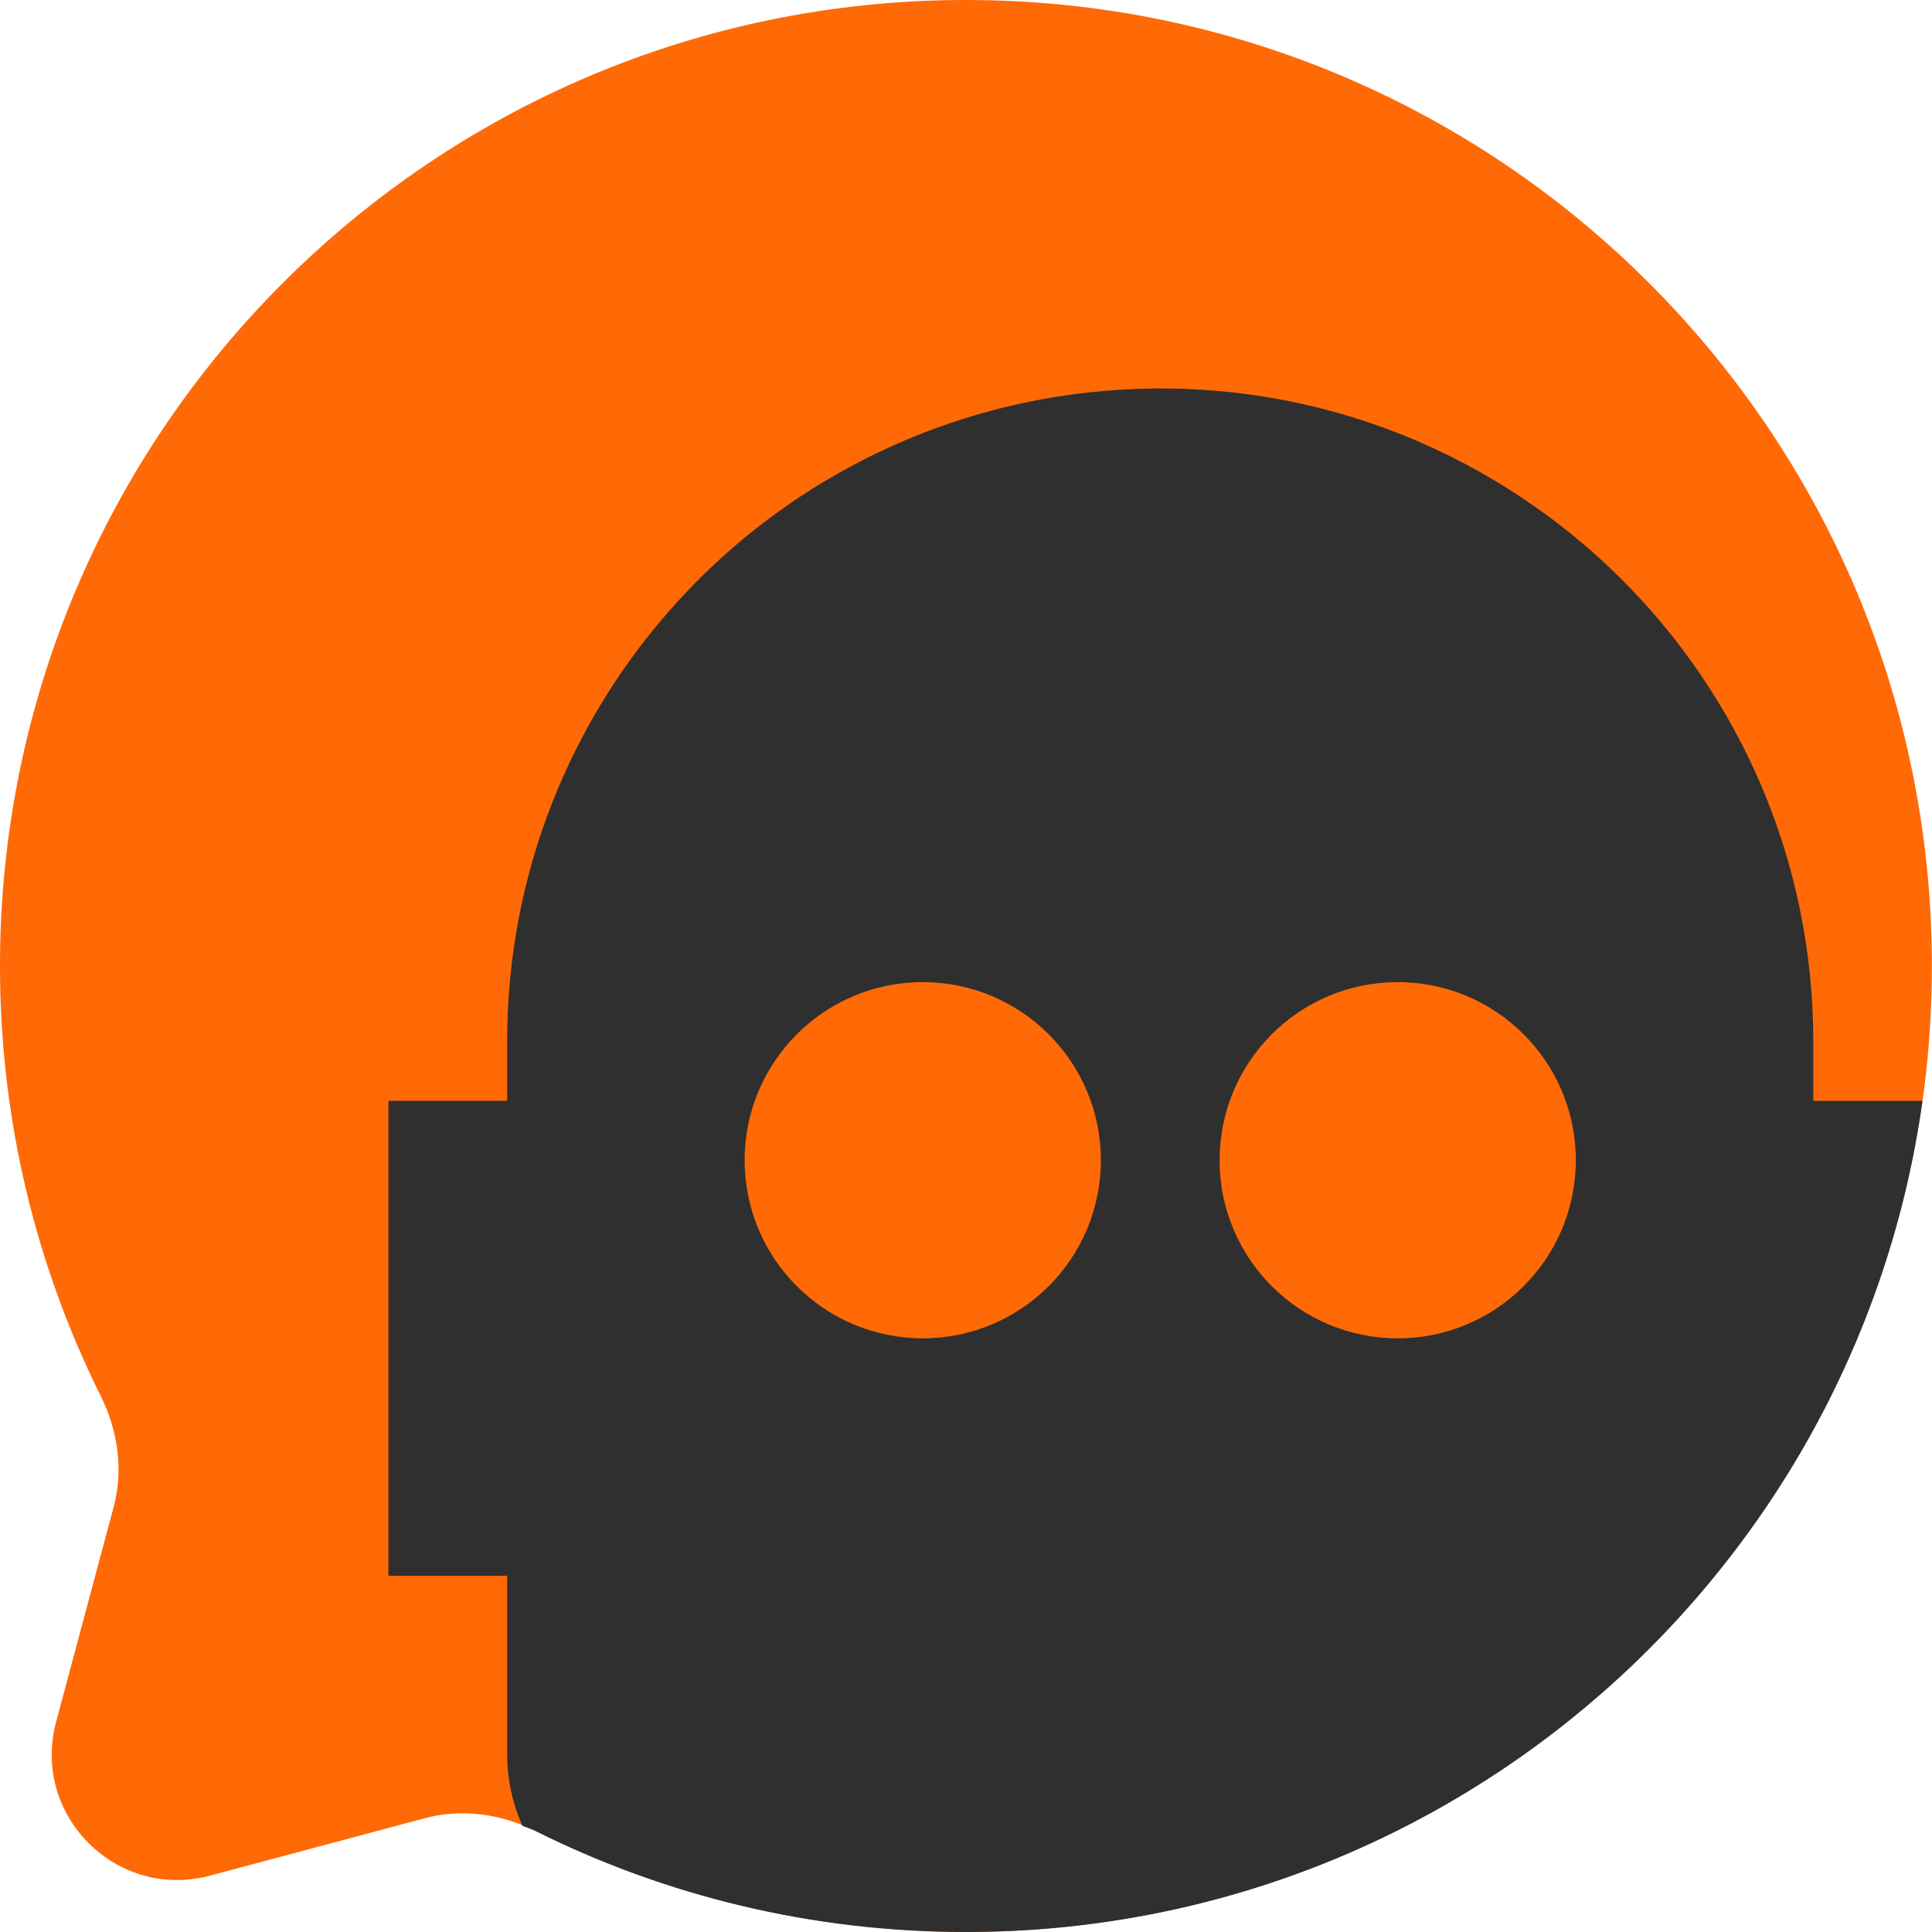 <?xml version="1.0" encoding="UTF-8" standalone="no"?>
<!-- Created with Inkscape (http://www.inkscape.org/) -->

<svg
   width="176.389mm"
   height="176.389mm"
   viewBox="0 0 176.389 176.389"
   version="1.1"
   id="svg1"
   xml:space="preserve"
   inkscape:version="1.3.2 (091e20e, 2023-11-25, custom)"
   sodipodi:docname="banter-bot2.svg"
   xmlns:inkscape="http://www.inkscape.org/namespaces/inkscape"
   xmlns:sodipodi="http://sodipodi.sourceforge.net/DTD/sodipodi-0.dtd"
   xmlns="http://www.w3.org/2000/svg"
   xmlns:svg="http://www.w3.org/2000/svg"><sodipodi:namedview
     id="namedview1"
     pagecolor="#505050"
     bordercolor="#eeeeee"
     borderopacity="1"
     inkscape:showpageshadow="0"
     inkscape:pageopacity="0"
     inkscape:pagecheckerboard="0"
     inkscape:deskcolor="#505050"
     inkscape:document-units="mm"
     inkscape:zoom="0.26173516"
     inkscape:cx="-378.24494"
     inkscape:cy="651.42184"
     inkscape:window-width="1920"
     inkscape:window-height="1009"
     inkscape:window-x="-8"
     inkscape:window-y="-8"
     inkscape:window-maximized="1"
     inkscape:current-layer="layer1" /><defs
     id="defs1" /><g
     inkscape:label="Layer 1"
     inkscape:groupmode="layer"
     id="layer1"
     transform="translate(-683.973,454.345)"><g
       style="fill:#ff6906;fill-opacity:1"
       id="g54"
       transform="matrix(8.819,0,0,8.819,666.334,-471.984)"><path
         d="M 12,22 C 17.523,22 22,17.523 22,12 22,6.477 17.523,2 12,2 6.477,2 2,6.477 2,12 c 0,1.6 0.376,3.112 1.043,4.452 0.177,0.356 0.237,0.764 0.134,1.148 l -0.596,2.226 c -0.259,0.966 0.625,1.85 1.592,1.592 L 6.399,20.823 C 6.784,20.72 7.191,20.779 7.548,20.956 8.888,21.624 10.4,22 12,22 Z"
         fill="#1c274c"
         id="path1"
         style="fill:#ff6906;fill-opacity:1" /></g><path
       id="path3"
       style="fill:#2f2f2f;fill-opacity:1;stroke-width:10.841"
       d="m 789.458,-418.879 -10e-4,0.002 c -1.985,0.017 -3.963,0.133 -5.929,0.346 -0.436,0.046 -0.872,0.093 -1.305,0.149 -0.001,1.6e-4 -0.002,3.5e-4 -0.003,5.1e-4 -0.601,0.077 -1.198,0.169 -1.793,0.264 -0.006,8.9e-4 -0.012,0.002 -0.017,0.002 -0.25,0.04 -0.501,0.08 -0.75,0.123 -0.734,0.127 -1.462,0.27 -2.186,0.424 -0.117,0.025 -0.235,0.049 -0.352,0.074 -0.81,0.177 -1.614,0.371 -2.411,0.581 -0.003,8.8e-4 -0.007,0.002 -0.01,0.002 -0.043,0.011 -0.086,0.022 -0.128,0.034 -0.847,0.225 -1.687,0.468 -2.519,0.729 -10e-4,4.3e-4 -0.002,8e-4 -0.005,10e-4 -0.012,0.004 -0.022,0.007 -0.033,0.011 -0.836,0.263 -1.664,0.543 -2.484,0.841 -0.041,0.015 -0.082,0.03 -0.124,0.045 -0.777,0.285 -1.547,0.584 -2.309,0.9 -4e-4,1.7e-4 -8.1e-4,3.4e-4 -0.001,5.1e-4 -0.104,0.043 -0.209,0.087 -0.313,0.131 -0.691,0.291 -1.375,0.593 -2.053,0.91 -0.19,0.089 -0.38,0.178 -0.569,0.269 -10e-4,5.7e-4 -0.002,10e-4 -0.003,0.002 -0.576,0.276 -1.148,0.56 -1.714,0.854 -3.9e-4,2e-4 -8.4e-4,3.2e-4 -10e-4,5.2e-4 -0.305,0.159 -0.609,0.32 -0.912,0.484 -0.002,10e-4 -0.005,0.002 -0.007,0.004 -0.436,0.236 -0.869,0.476 -1.298,0.722 -0.428,0.246 -0.853,0.497 -1.274,0.753 -0.002,10e-4 -0.005,0.003 -0.007,0.004 -0.296,0.18 -0.59,0.361 -0.883,0.546 -1.352,0.855 -2.67,1.759 -3.945,2.718 -0.086,0.064 -0.172,0.128 -0.257,0.193 -0.003,0.002 -0.006,0.005 -0.009,0.007 -0.663,0.504 -1.316,1.019 -1.956,1.55 -8.5e-4,7.2e-4 -10e-4,0.002 -0.002,0.002 -0.026,0.021 -0.052,0.043 -0.078,0.064 -9.9e-4,8.2e-4 -0.002,0.002 -0.003,0.002 -1.361,1.131 -2.67,2.321 -3.925,3.567 -0.026,0.026 -0.052,0.052 -0.078,0.078 -0.592,0.59 -1.169,1.193 -1.736,1.807 -0.078,0.085 -0.155,0.171 -0.233,0.256 -9.667,10.598 -15.566,24.692 -15.566,40.167 v 5.42 H 719.434 v 43.363 h 10.841 v 16.261 c 0,2.338 0.503,4.555 1.391,6.564 0.412,0.164 0.835,0.295 1.234,0.494 11.825,5.89 25.16,9.203 39.268,9.203 44.528,0 81.329,-33.007 87.321,-75.884 h -9.966 v -5.421 c 0,-16.501 -6.704,-31.435 -17.535,-42.23 0,-0.004 -0.01,-0.007 -0.01,-0.011 -0.026,-0.026 -0.052,-0.051 -0.077,-0.077 -0.592,-0.587 -1.197,-1.161 -1.813,-1.723 -0.086,-0.079 -0.173,-0.156 -0.259,-0.234 -0.554,-0.5 -1.118,-0.989 -1.691,-1.468 -0.196,-0.164 -0.396,-0.324 -0.594,-0.485 -0.47,-0.383 -0.944,-0.761 -1.426,-1.13 -8e-4,-6e-4 -10e-4,-0.001 0,-0.002 -0.358,-0.274 -0.723,-0.538 -1.087,-0.804 -8.457,-6.179 -18.594,-10.194 -29.606,-11.205 -0.002,-1.6e-4 -0.003,-3.6e-4 -0.006,-5.2e-4 -1.987,-0.183 -3.976,-0.266 -5.959,-0.249 z m -21.239,54.2 c 8.981,0 16.261,7.28 16.261,16.261 0,8.981 -7.28,16.261 -16.261,16.261 -8.981,0 -16.262,-7.28 -16.262,-16.261 0,-8.981 7.281,-16.261 16.262,-16.261 z m 43.362,0 c 8.98,0 16.261,7.28 16.261,16.261 0,8.981 -7.28,16.261 -16.261,16.261 -8.981,0 -16.261,-7.28 -16.261,-16.261 0,-8.981 7.28,-16.261 16.261,-16.261 z" /></g></svg>
